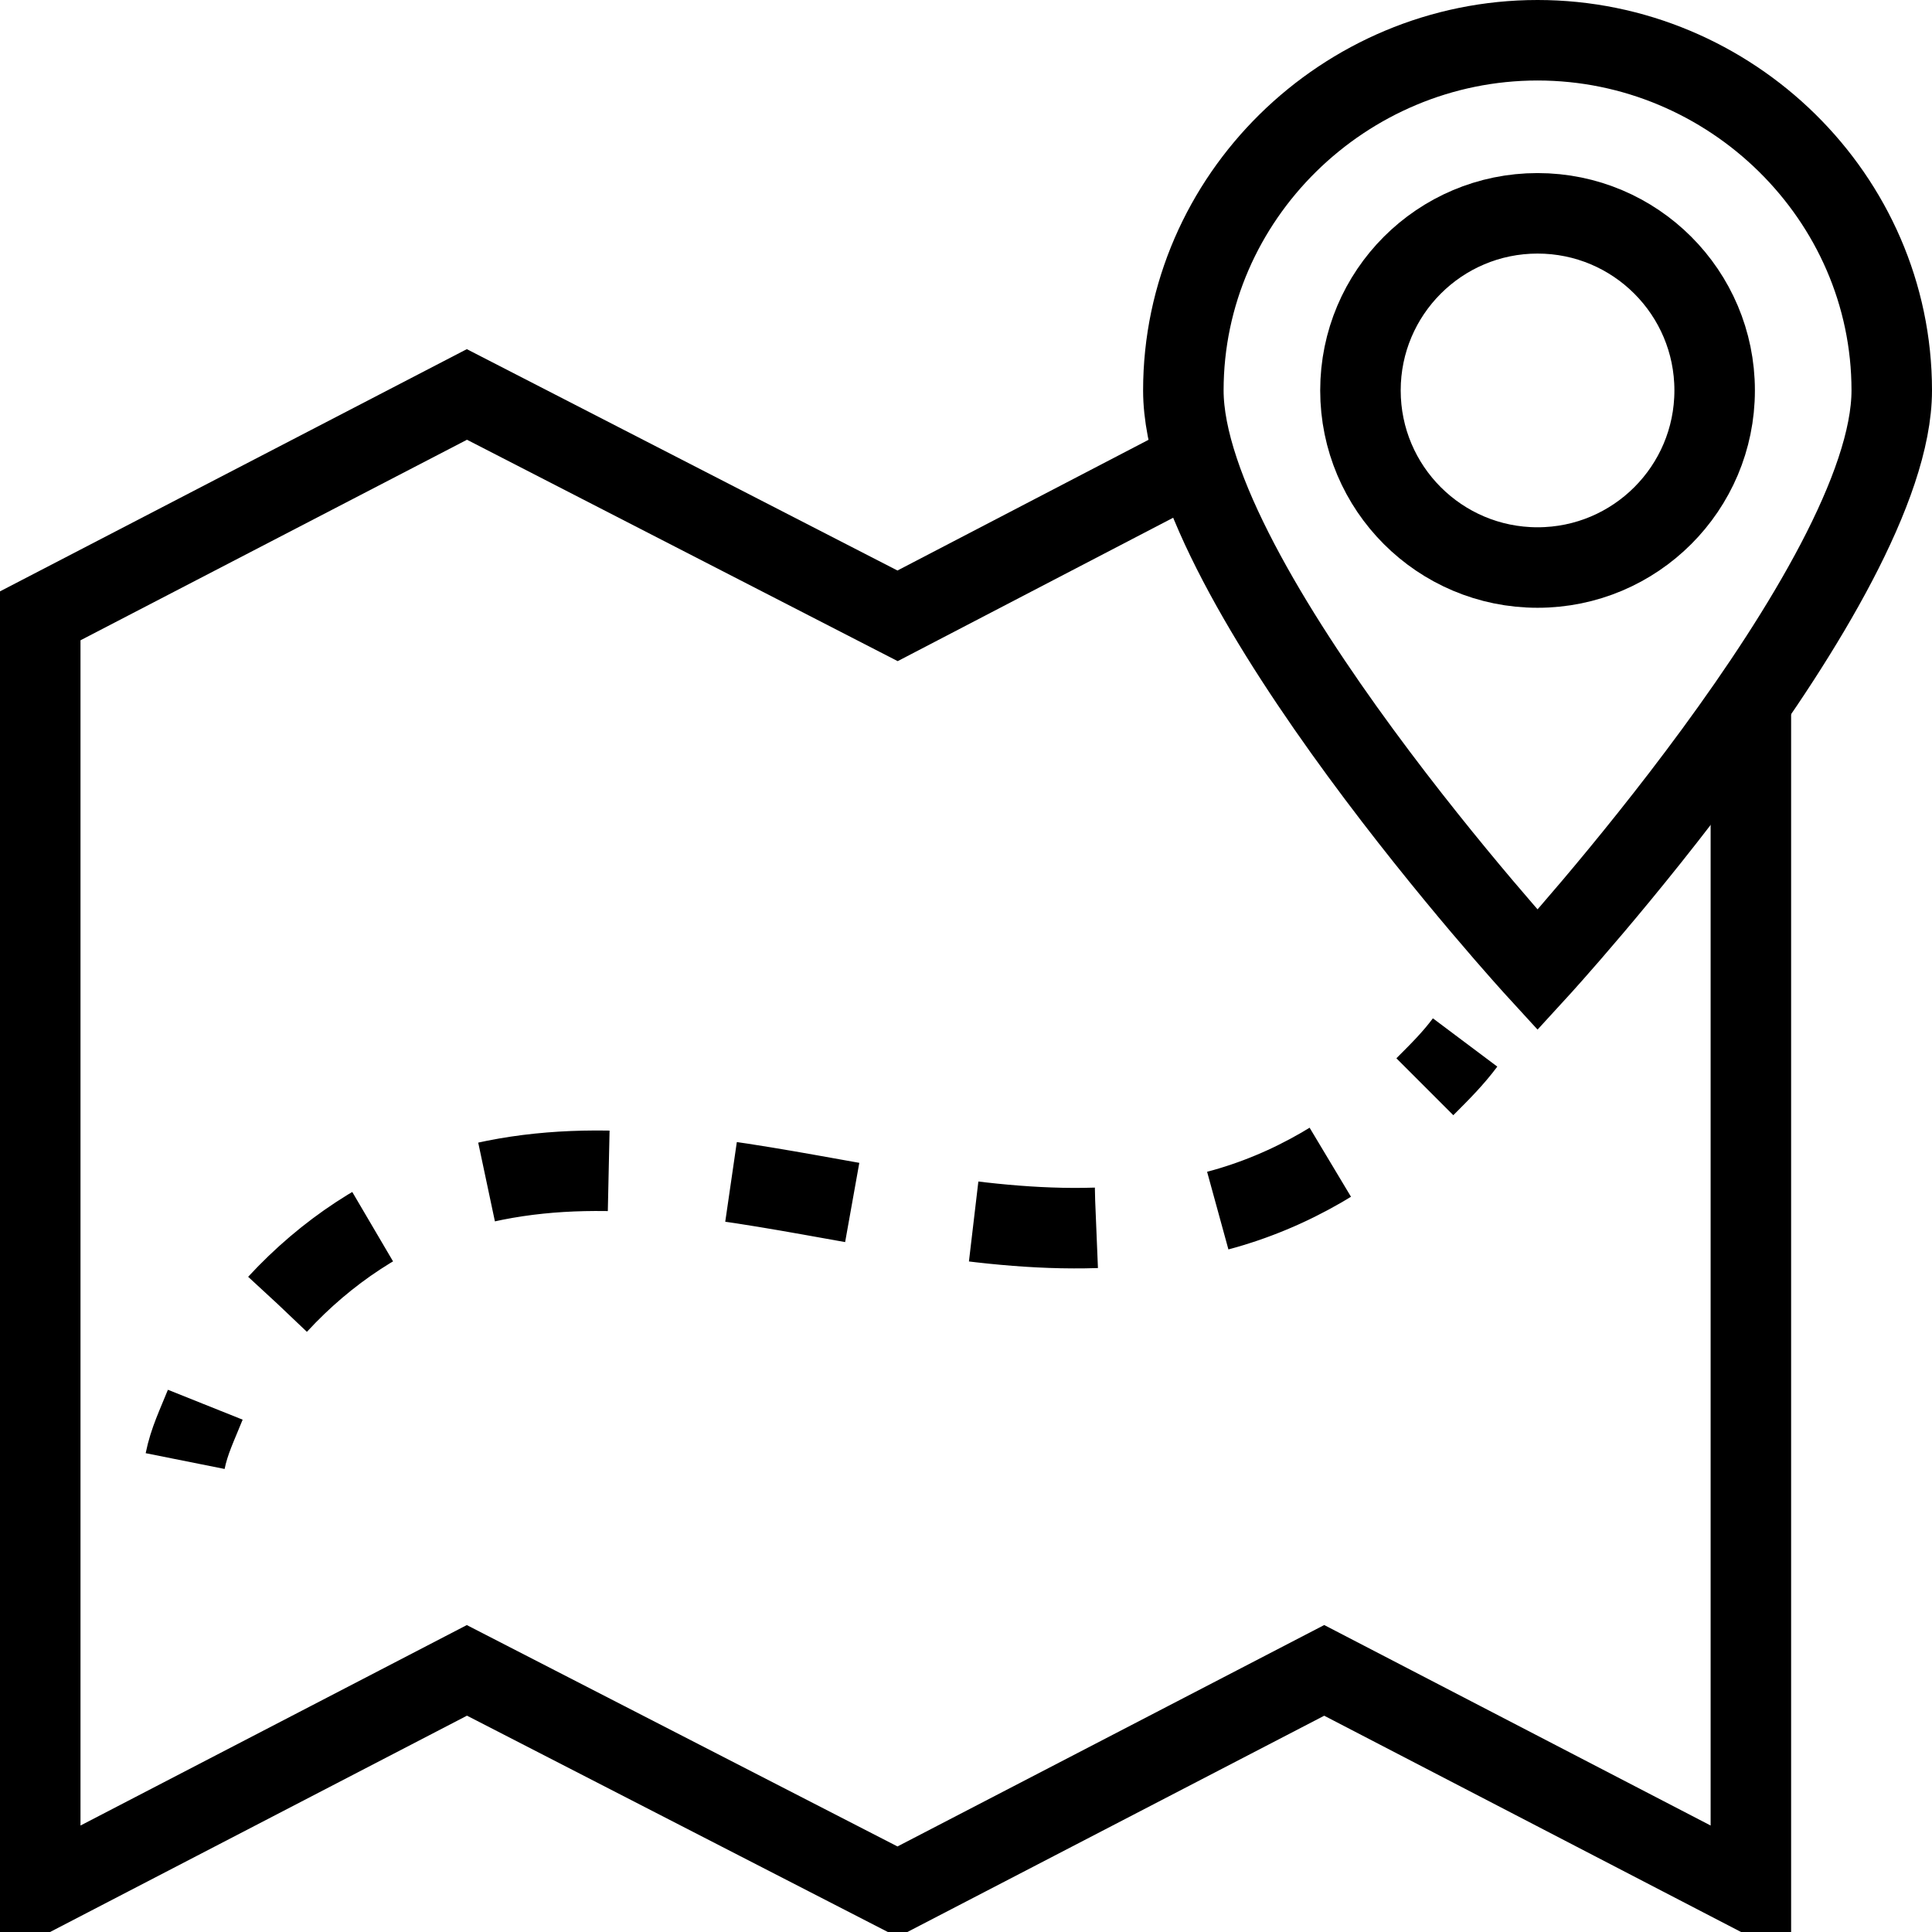<svg xmlns="http://www.w3.org/2000/svg" viewBox="0 0 48 48"><path fill="none" stroke="#000" stroke-width="2" stroke-miterlimit="10" d="M29.6 11.5l-7.3 3.8-10.7-5.5L1 15.3V47l10.6-5.5L22.3 47l10.6-5.5L43.5 47V17.3"/><path fill="none" stroke="#000" stroke-width="2" stroke-miterlimit="10" d="M47 9.7c0 4.8-8.8 14.4-8.8 14.4s-8.8-9.6-8.8-14.4 4-8.7 8.8-8.7S47 4.9 47 9.7z"/><ellipse fill="none" stroke="#000" stroke-width="2" stroke-miterlimit="10" cx="38.2" cy="9.7" rx="4.4" ry="4.4"/><g fill="none" stroke="#000" stroke-width="2" stroke-miterlimit="10"><path d="M4.6 36.3c.1-.5.3-.9.5-1.4"/><path stroke-dasharray="3.054,3.054" d="M6.9 32.4c1.2-1.3 2.7-2.3 4.3-2.8 5.8-1.8 12 1.8 18 .7 1.9-.3 3.6-1.1 5.1-2.3"/><path d="M35.4 27c.4-.4.7-.7 1-1.1"/></g></svg>